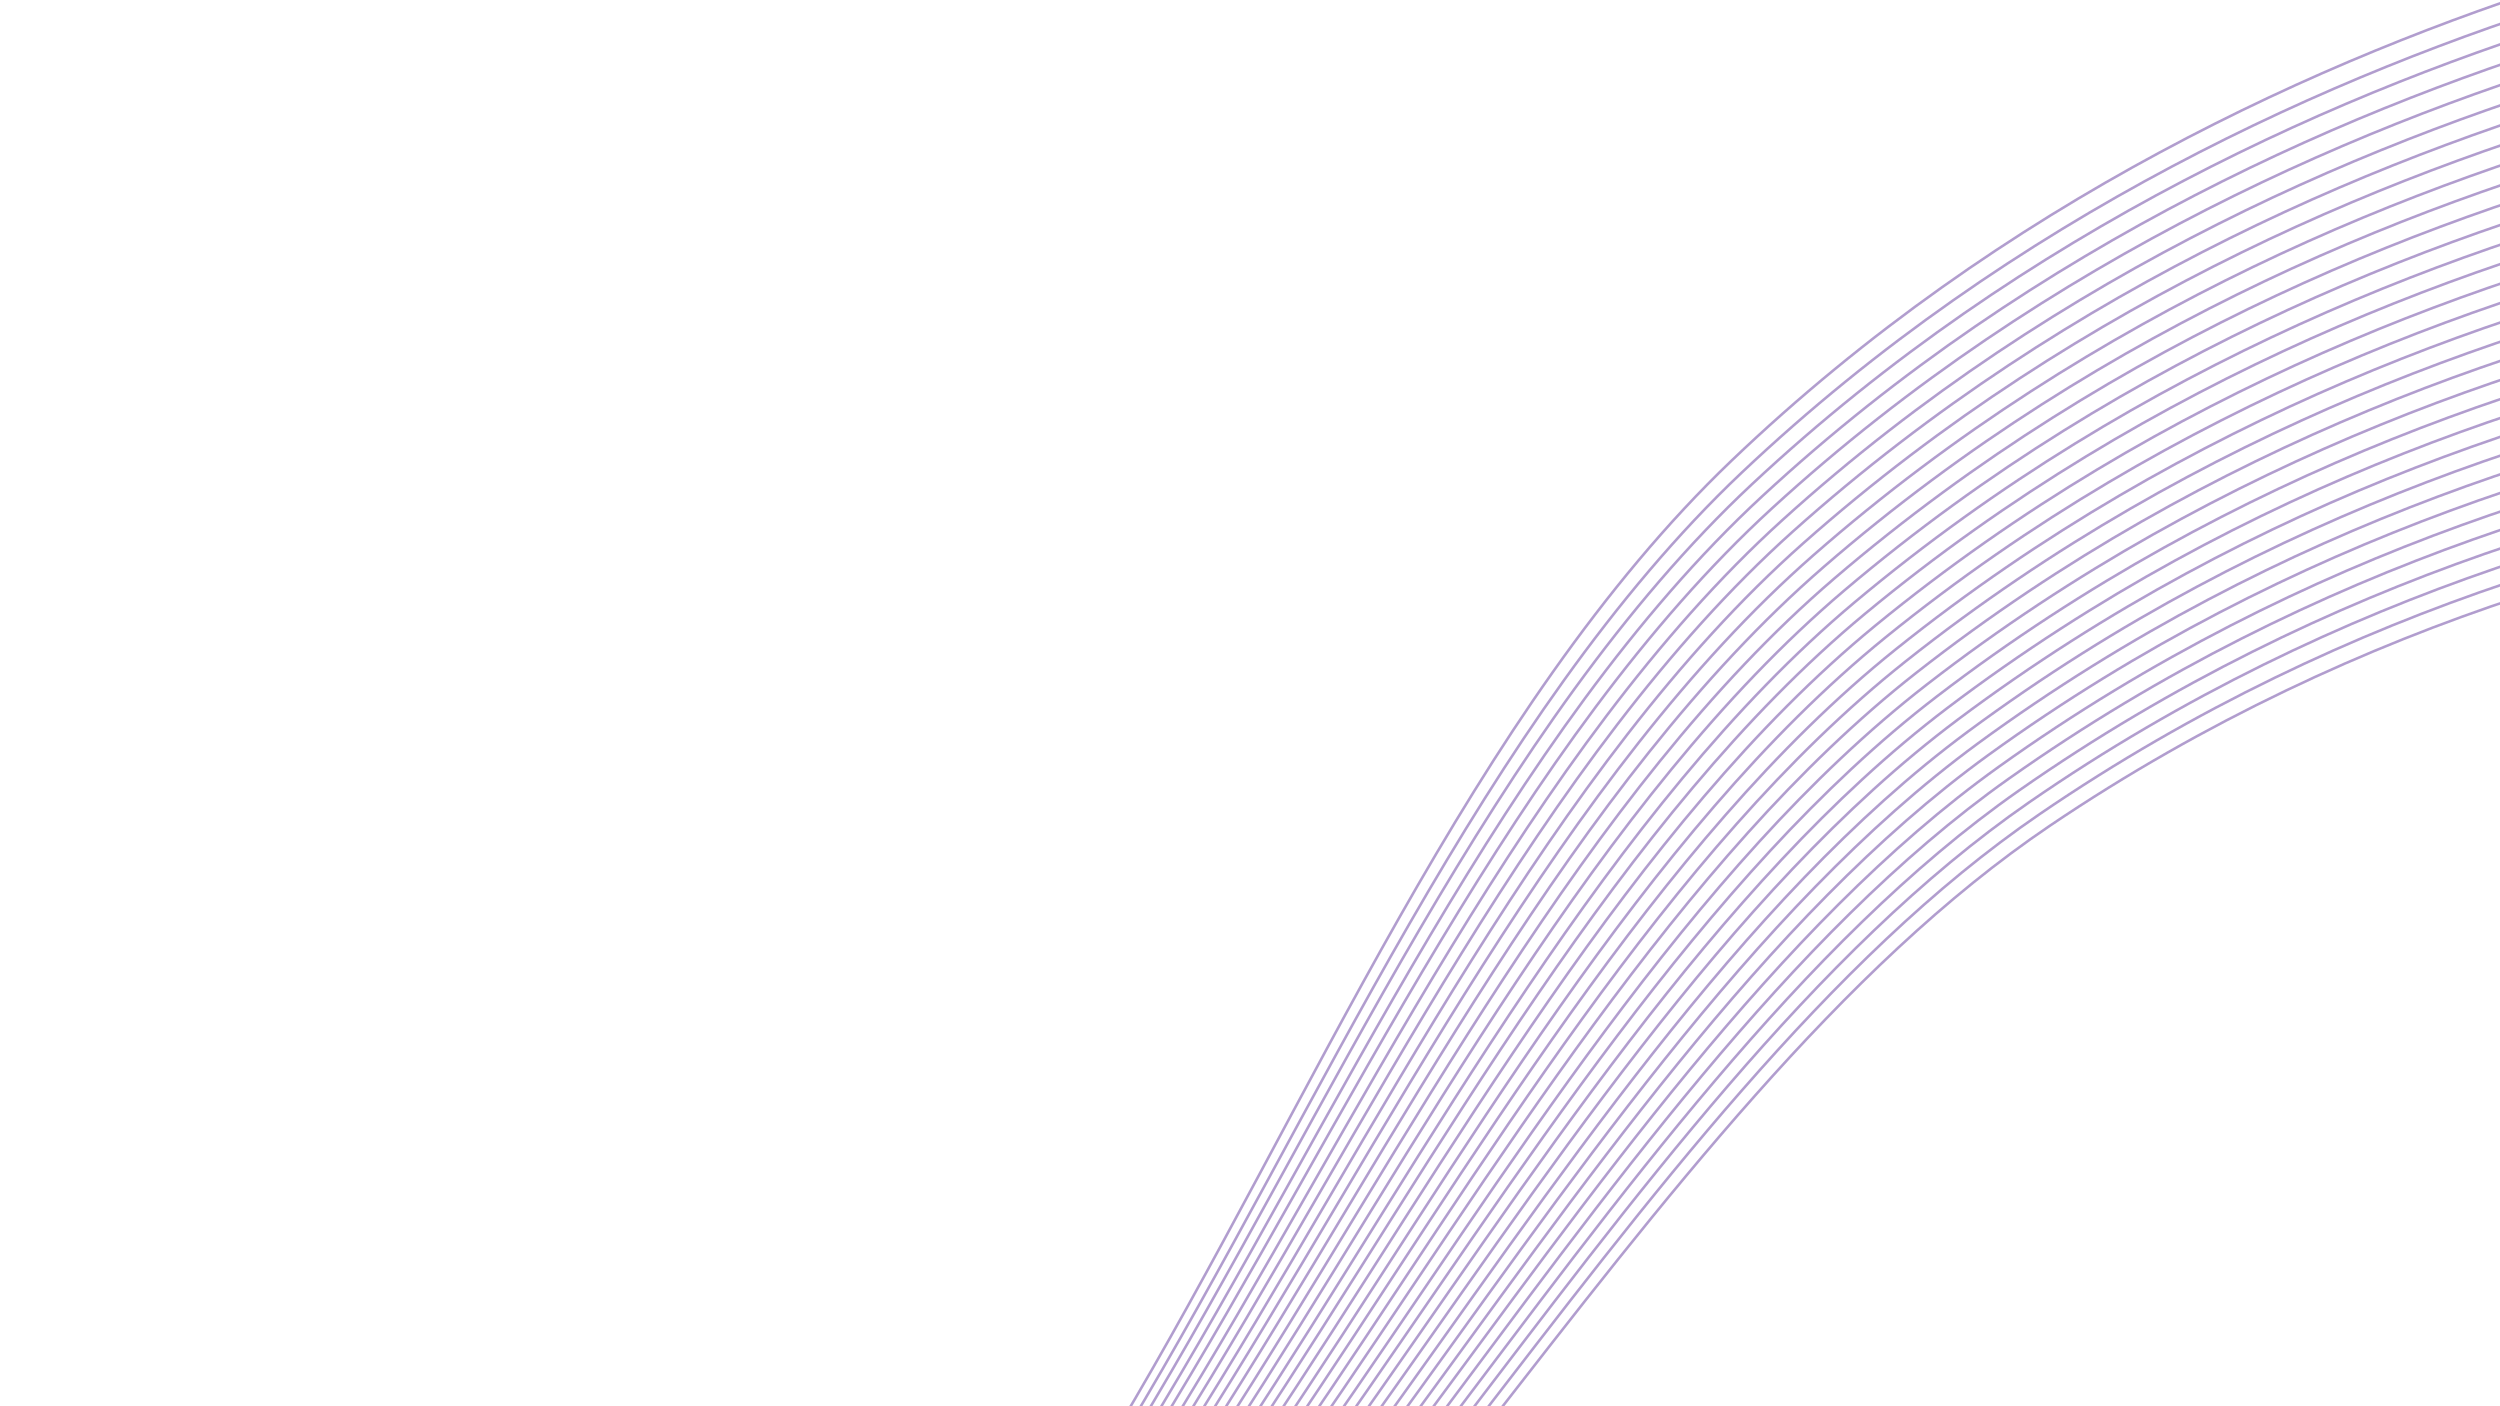 <?xml version="1.0" encoding="utf-8"?>
<!-- Generator: Adobe Illustrator 20.1.0, SVG Export Plug-In . SVG Version: 6.00 Build 0)  -->
<svg version="1.1" id="Layer_1" xmlns="http://www.w3.org/2000/svg" xmlns:xlink="http://www.w3.org/1999/xlink" x="0px" y="0px"
	 viewBox="0 0 1920 1080" style="enable-background:new 0 0 1920 1080;" xml:space="preserve">
<style type="text/css">
	.st0{opacity:0.5;}
	.st1{fill:none;stroke:#643C9E;stroke-width:2;stroke-miterlimit:10;}
</style>
<g class="st0">
	<path class="st1" d="M1139.8,1098.3c136.2-174.8,273.9-355.6,434.6-464.2C2053.2,310.7,2589,382.6,2589,382.6"/>
	<path class="st1" d="M1128.4,1099.3c137.2-177.8,275.5-363,438.1-474.1c476.7-325.9,1013.6-257.7,1013.6-257.7"/>
	<path class="st1" d="M1115.6,1102c138.6-181.3,277.9-371.8,442.9-485.9c474.7-328.3,1012.6-263.9,1012.6-263.9"/>
	<path class="st1" d="M1103.8,1103.9c139.7-184.5,279.8-379.9,446.8-496.8C2023.4,276.4,2562.4,337,2562.4,337"/>
	<path class="st1" d="M1092.5,1105.3c140.7-187.5,281.3-387.7,450.3-507.3c470.7-333.1,1010.7-276.2,1010.7-276.2"/>
	<path class="st1" d="M1082.3,1105.3c141.3-190.1,282.1-394.2,452.6-516.3c468.7-335.5,1009.7-282.4,1009.7-282.4"/>
	<path class="st1" d="M1072.5,1105.3c141.8-192.7,282.6-400.9,454.5-525.4C1993.7,242,2535.8,291.4,2535.8,291.4"/>
	<path class="st1" d="M1061,1107.5c142.9-195.8,284.2-409.2,458.1-536.6c464.6-340.3,1007.8-294.7,1007.8-294.7"/>
	<path class="st1" d="M1051.3,1107.5c143.4-198.3,284.7-415.8,460-545.6C1973.8,219.1,2518.1,261,2518.1,261"/>
	<path class="st1" d="M1041.5,1107.5c143.9-200.7,285.2-422.4,461.9-554.7C1964,207.7,2509.3,245.7,2509.3,245.7"/>
	<path class="st1" d="M1031.9,1107.5c144.3-203.2,285.6-428.8,463.6-563.7C1954,196.3,2500.4,230.6,2500.4,230.6"/>
	<path class="st1" d="M1022.4,1107.5c144.7-205.6,285.8-435.3,465.2-572.7c456.6-349.9,1004-319.4,1004-319.4"/>
	<path class="st1" d="M1013.1,1107.5c145.2-207.9,286-441.8,466.6-581.7c454.5-352.4,1003-325.6,1003-325.6"/>
	<path class="st1" d="M1003.7,1107.5c145.6-210.3,286.2-448.3,468-590.8c452.5-354.8,1002-331.7,1002-331.7"/>
	<path class="st1" d="M994.5,1107.5c146-212.6,286.2-454.7,469.3-599.8c450.5-357.2,1001.1-337.9,1001.1-337.9"/>
	<path class="st1" d="M985.4,1107.5c146.3-214.9,286.2-461.1,470.5-608.8C1904.5,139,2456,154.5,2456,154.5"/>
	<path class="st1" d="M976.5,1107.5c146.7-217.2,286.1-467.6,471.6-618c446.5-362,999.1-350.2,999.1-350.2"/>
	<path class="st1" d="M969,1105.3c146.5-219,285.1-472.2,471.2-624.8c444.5-364.4,998.2-356.4,998.2-356.4"/>
	<path class="st1" d="M960.1,1105.3c146.8-221.2,284.9-478.7,472.2-633.9c442.4-366.8,997.2-362.6,997.2-362.6"/>
	<path class="st1" d="M952.4,1103.9c146.8-223.1,284.1-483.8,472-641.4c440.4-369.2,996.2-368.7,996.2-368.7"/>
	<path class="st1" d="M943.7,1103.9c147.1-225.3,283.7-490.2,472.8-650.5c438.4-371.6,995.3-374.9,995.3-374.9"/>
	<path class="st1" d="M934.2,1105.3c147.7-227.8,283.8-497.6,474.4-660.9c436.4-374,994.3-381.1,994.3-381.1"/>
	<path class="st1" d="M925.6,1105.3c148-230,283.4-503.9,475.1-670C1835.1,58.9,2394,48.1,2394,48.1"/>
	<path class="st1" d="M918.1,1103.9c147.9-231.8,282.3-509.1,474.7-677.6c432.4-378.8,992.4-393.4,992.4-393.4"/>
	<path class="st1" d="M909.9,1103.9C1058,870,1191.5,588.6,1384.8,417.3C1815.2,36,2376.3,17.7,2376.3,17.7"/>
	<path class="st1" d="M902.8,1102c147.9-235.7,280.3-520.1,474.1-693.8C1805.3,24.6,2367.4,2.5,2367.4,2.5"/>
	<path class="st1" d="M895.5,1100.8c147.8-237.5,279.1-525.4,473.5-701.5c426.3-386.1,989.5-411.9,989.5-411.9"/>
	<path class="st1" d="M887.1,1100.8c148.1-239.7,278.6-531.6,474-710.6C1785.5,1.7,2349.7-27.9,2349.7-27.9"/>
	<path class="st1" d="M879.3,1100.8c148.3-241.7,277.6-537.8,474-719.6c422.3-391,987.5-424.3,987.5-424.3"/>
	<path class="st1" d="M872.2,1099.3c148.1-243.6,276.2-543,473.2-727.3C1765.7-21.2,2332-58.3,2332-58.3"/>
	<path class="st1" d="M865.2,1098.3c148.1-245.4,274.8-548.2,472.3-735.2c418.2-395.7,985.6-436.5,985.6-436.5"/>
	<path class="st1" d="M857.5,1098.3c148.3-247.4,273.6-554.4,472.1-744.3c416.2-398.1,984.6-442.7,984.6-442.7"/>
</g>
</svg>
